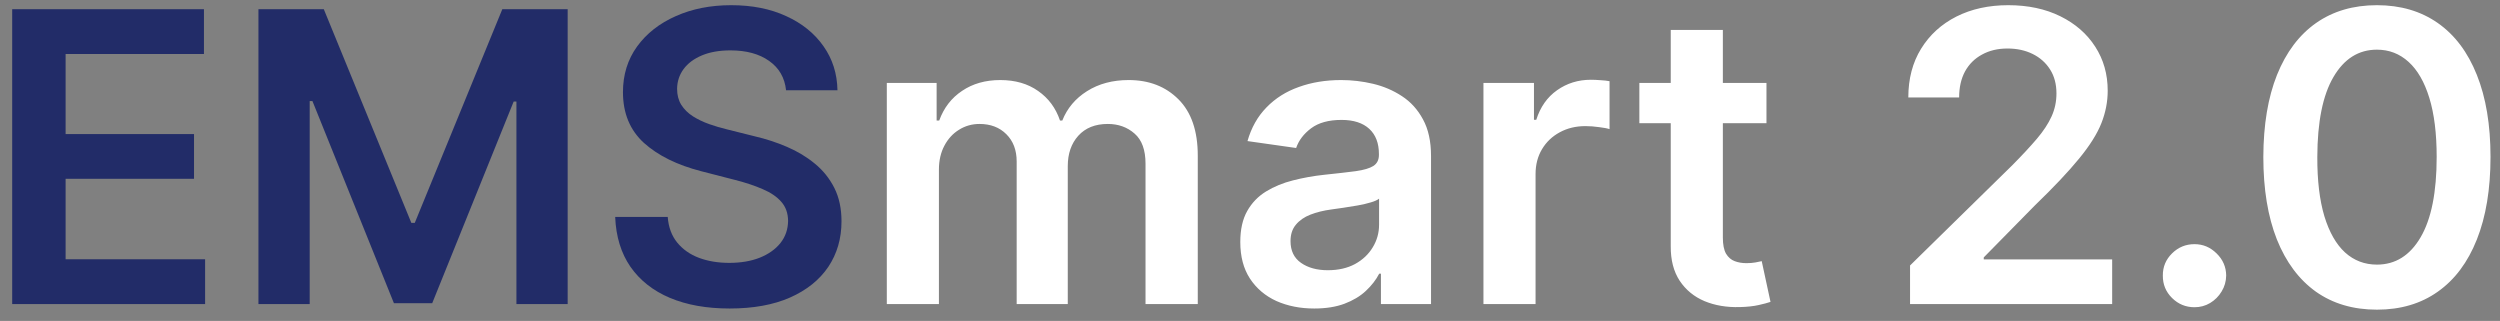 <svg width="148" height="19" viewBox="0 0 148 19" fill="none" xmlns="http://www.w3.org/2000/svg">
<rect x="0" y="0" width="148" height="19" fill="#808080" stroke="none"/>
<path d="M0.722 18V0.545H12.074V3.196H3.884V7.935H11.486V10.585H3.884V15.349H12.142V18H0.722ZM15.3 0.545H19.169L24.351 13.193H24.555L29.737 0.545H33.606V18H30.572V6.009H30.41L25.587 17.949H23.32L18.496 5.983H18.334V18H15.3V0.545ZM46.535 5.344C46.456 4.599 46.121 4.02 45.53 3.605C44.945 3.19 44.183 2.983 43.246 2.983C42.587 2.983 42.021 3.082 41.55 3.281C41.078 3.48 40.717 3.75 40.467 4.091C40.217 4.432 40.09 4.821 40.084 5.259C40.084 5.622 40.166 5.938 40.331 6.205C40.501 6.472 40.731 6.699 41.021 6.886C41.311 7.068 41.632 7.222 41.984 7.347C42.337 7.472 42.692 7.577 43.05 7.662L44.686 8.071C45.345 8.224 45.979 8.432 46.587 8.693C47.2 8.955 47.749 9.284 48.231 9.682C48.72 10.079 49.106 10.56 49.391 11.122C49.675 11.685 49.817 12.344 49.817 13.099C49.817 14.122 49.555 15.023 49.033 15.801C48.51 16.574 47.754 17.179 46.766 17.616C45.783 18.048 44.592 18.264 43.195 18.264C41.837 18.264 40.658 18.054 39.658 17.634C38.663 17.213 37.885 16.599 37.322 15.793C36.766 14.986 36.465 14.003 36.419 12.844H39.53C39.575 13.452 39.763 13.957 40.092 14.361C40.422 14.764 40.851 15.065 41.379 15.264C41.913 15.463 42.51 15.562 43.169 15.562C43.856 15.562 44.459 15.46 44.976 15.256C45.499 15.046 45.908 14.756 46.203 14.386C46.499 14.011 46.649 13.574 46.655 13.074C46.649 12.619 46.516 12.244 46.254 11.949C45.993 11.648 45.626 11.398 45.155 11.199C44.689 10.994 44.144 10.812 43.519 10.653L41.533 10.142C40.095 9.773 38.959 9.213 38.124 8.463C37.294 7.707 36.879 6.705 36.879 5.455C36.879 4.426 37.158 3.526 37.715 2.753C38.277 1.98 39.041 1.381 40.007 0.955C40.973 0.523 42.067 0.307 43.288 0.307C44.527 0.307 45.612 0.523 46.544 0.955C47.481 1.381 48.217 1.974 48.751 2.736C49.285 3.491 49.561 4.361 49.578 5.344H46.535Z" fill="#222C68"/>
<path d="M52.499 18V4.909H55.448V7.134H55.602C55.874 6.384 56.326 5.798 56.957 5.378C57.587 4.952 58.34 4.739 59.215 4.739C60.102 4.739 60.849 4.955 61.457 5.386C62.07 5.812 62.502 6.395 62.752 7.134H62.889C63.178 6.406 63.667 5.827 64.354 5.395C65.048 4.957 65.869 4.739 66.817 4.739C68.022 4.739 69.005 5.119 69.766 5.881C70.528 6.642 70.908 7.753 70.908 9.213V18H67.815V9.69C67.815 8.878 67.599 8.284 67.167 7.909C66.735 7.528 66.207 7.338 65.582 7.338C64.837 7.338 64.255 7.571 63.834 8.037C63.42 8.497 63.212 9.097 63.212 9.835V18H60.187V9.562C60.187 8.886 59.982 8.347 59.573 7.943C59.17 7.54 58.641 7.338 57.988 7.338C57.545 7.338 57.141 7.452 56.778 7.679C56.414 7.901 56.124 8.216 55.908 8.625C55.693 9.028 55.584 9.5 55.584 10.04V18H52.499ZM77.805 18.264C76.976 18.264 76.229 18.116 75.564 17.821C74.905 17.52 74.382 17.077 73.996 16.491C73.615 15.906 73.425 15.185 73.425 14.327C73.425 13.588 73.561 12.977 73.834 12.494C74.106 12.011 74.479 11.625 74.95 11.335C75.422 11.046 75.953 10.827 76.544 10.679C77.141 10.526 77.757 10.415 78.394 10.347C79.16 10.267 79.783 10.196 80.26 10.133C80.737 10.065 81.084 9.963 81.3 9.827C81.521 9.685 81.632 9.466 81.632 9.17V9.119C81.632 8.477 81.442 7.98 81.061 7.628C80.68 7.276 80.132 7.099 79.416 7.099C78.66 7.099 78.061 7.264 77.618 7.594C77.18 7.923 76.885 8.312 76.731 8.761L73.851 8.352C74.078 7.557 74.453 6.892 74.976 6.358C75.499 5.818 76.138 5.415 76.894 5.148C77.649 4.875 78.484 4.739 79.399 4.739C80.03 4.739 80.658 4.812 81.283 4.96C81.908 5.108 82.479 5.352 82.996 5.693C83.513 6.028 83.928 6.486 84.24 7.065C84.558 7.645 84.717 8.369 84.717 9.239V18H81.751V16.202H81.649C81.462 16.565 81.197 16.906 80.856 17.224C80.521 17.537 80.098 17.79 79.587 17.983C79.081 18.171 78.487 18.264 77.805 18.264ZM78.606 15.997C79.226 15.997 79.763 15.875 80.217 15.631C80.672 15.381 81.021 15.051 81.266 14.642C81.516 14.233 81.641 13.787 81.641 13.304V11.761C81.544 11.841 81.379 11.915 81.146 11.983C80.919 12.051 80.663 12.111 80.379 12.162C80.095 12.213 79.814 12.258 79.535 12.298C79.257 12.338 79.016 12.372 78.811 12.401C78.351 12.463 77.939 12.565 77.575 12.707C77.212 12.849 76.925 13.048 76.715 13.304C76.504 13.554 76.399 13.878 76.399 14.276C76.399 14.844 76.606 15.273 77.021 15.562C77.436 15.852 77.965 15.997 78.606 15.997ZM87.82 18V4.909H90.811V7.091H90.947C91.186 6.335 91.595 5.753 92.175 5.344C92.76 4.929 93.428 4.722 94.178 4.722C94.348 4.722 94.538 4.73 94.749 4.747C94.965 4.759 95.144 4.778 95.285 4.807V7.645C95.155 7.599 94.947 7.56 94.663 7.526C94.385 7.486 94.115 7.466 93.854 7.466C93.291 7.466 92.785 7.588 92.337 7.832C91.894 8.071 91.544 8.403 91.288 8.83C91.033 9.256 90.905 9.747 90.905 10.304V18H87.82ZM104.575 4.909V7.295H97.05V4.909H104.575ZM98.908 1.773H101.993V14.062C101.993 14.477 102.055 14.796 102.18 15.017C102.311 15.233 102.482 15.381 102.692 15.46C102.902 15.54 103.135 15.579 103.391 15.579C103.584 15.579 103.76 15.565 103.919 15.537C104.084 15.508 104.209 15.483 104.294 15.46L104.814 17.872C104.649 17.929 104.413 17.991 104.107 18.06C103.805 18.128 103.436 18.168 102.999 18.179C102.226 18.202 101.53 18.085 100.911 17.829C100.291 17.568 99.8 17.165 99.436 16.619C99.078 16.074 98.902 15.392 98.908 14.574V1.773ZM113.075 18V15.716L119.134 9.776C119.714 9.19 120.197 8.67 120.583 8.216C120.969 7.761 121.259 7.321 121.452 6.895C121.646 6.469 121.742 6.014 121.742 5.531C121.742 4.98 121.617 4.509 121.367 4.116C121.117 3.719 120.773 3.412 120.336 3.196C119.898 2.98 119.401 2.872 118.844 2.872C118.271 2.872 117.768 2.991 117.336 3.23C116.904 3.463 116.569 3.795 116.33 4.227C116.097 4.659 115.981 5.173 115.981 5.77H112.972C112.972 4.662 113.225 3.699 113.731 2.881C114.237 2.062 114.933 1.429 115.819 0.98C116.711 0.531 117.734 0.307 118.887 0.307C120.058 0.307 121.086 0.526 121.972 0.963C122.859 1.401 123.546 2 124.035 2.761C124.529 3.523 124.776 4.392 124.776 5.369C124.776 6.023 124.651 6.665 124.401 7.295C124.151 7.926 123.711 8.625 123.08 9.392C122.455 10.159 121.577 11.088 120.447 12.179L117.438 15.239V15.358H125.04V18H113.075ZM129.915 18.188C129.398 18.188 128.955 18.006 128.586 17.642C128.217 17.278 128.035 16.835 128.04 16.312C128.035 15.801 128.217 15.364 128.586 15C128.955 14.636 129.398 14.454 129.915 14.454C130.415 14.454 130.85 14.636 131.219 15C131.594 15.364 131.785 15.801 131.79 16.312C131.785 16.659 131.694 16.974 131.518 17.259C131.347 17.543 131.12 17.77 130.836 17.94C130.558 18.105 130.251 18.188 129.915 18.188ZM140.714 18.332C139.31 18.332 138.106 17.977 137.1 17.267C136.1 16.551 135.33 15.52 134.79 14.173C134.256 12.821 133.989 11.193 133.989 9.29C133.995 7.386 134.265 5.767 134.799 4.432C135.339 3.091 136.109 2.068 137.109 1.364C138.114 0.659 139.316 0.307 140.714 0.307C142.112 0.307 143.313 0.659 144.319 1.364C145.325 2.068 146.094 3.091 146.629 4.432C147.168 5.773 147.438 7.392 147.438 9.29C147.438 11.199 147.168 12.829 146.629 14.182C146.094 15.528 145.325 16.557 144.319 17.267C143.319 17.977 142.117 18.332 140.714 18.332ZM140.714 15.665C141.805 15.665 142.665 15.128 143.296 14.054C143.933 12.974 144.251 11.386 144.251 9.29C144.251 7.903 144.106 6.739 143.816 5.795C143.526 4.852 143.117 4.142 142.589 3.665C142.06 3.182 141.435 2.94 140.714 2.94C139.629 2.94 138.771 3.48 138.14 4.56C137.509 5.634 137.191 7.21 137.185 9.29C137.18 10.682 137.319 11.852 137.603 12.801C137.893 13.75 138.302 14.466 138.83 14.949C139.359 15.426 139.987 15.665 140.714 15.665Z" fill="white"/>
</svg>
